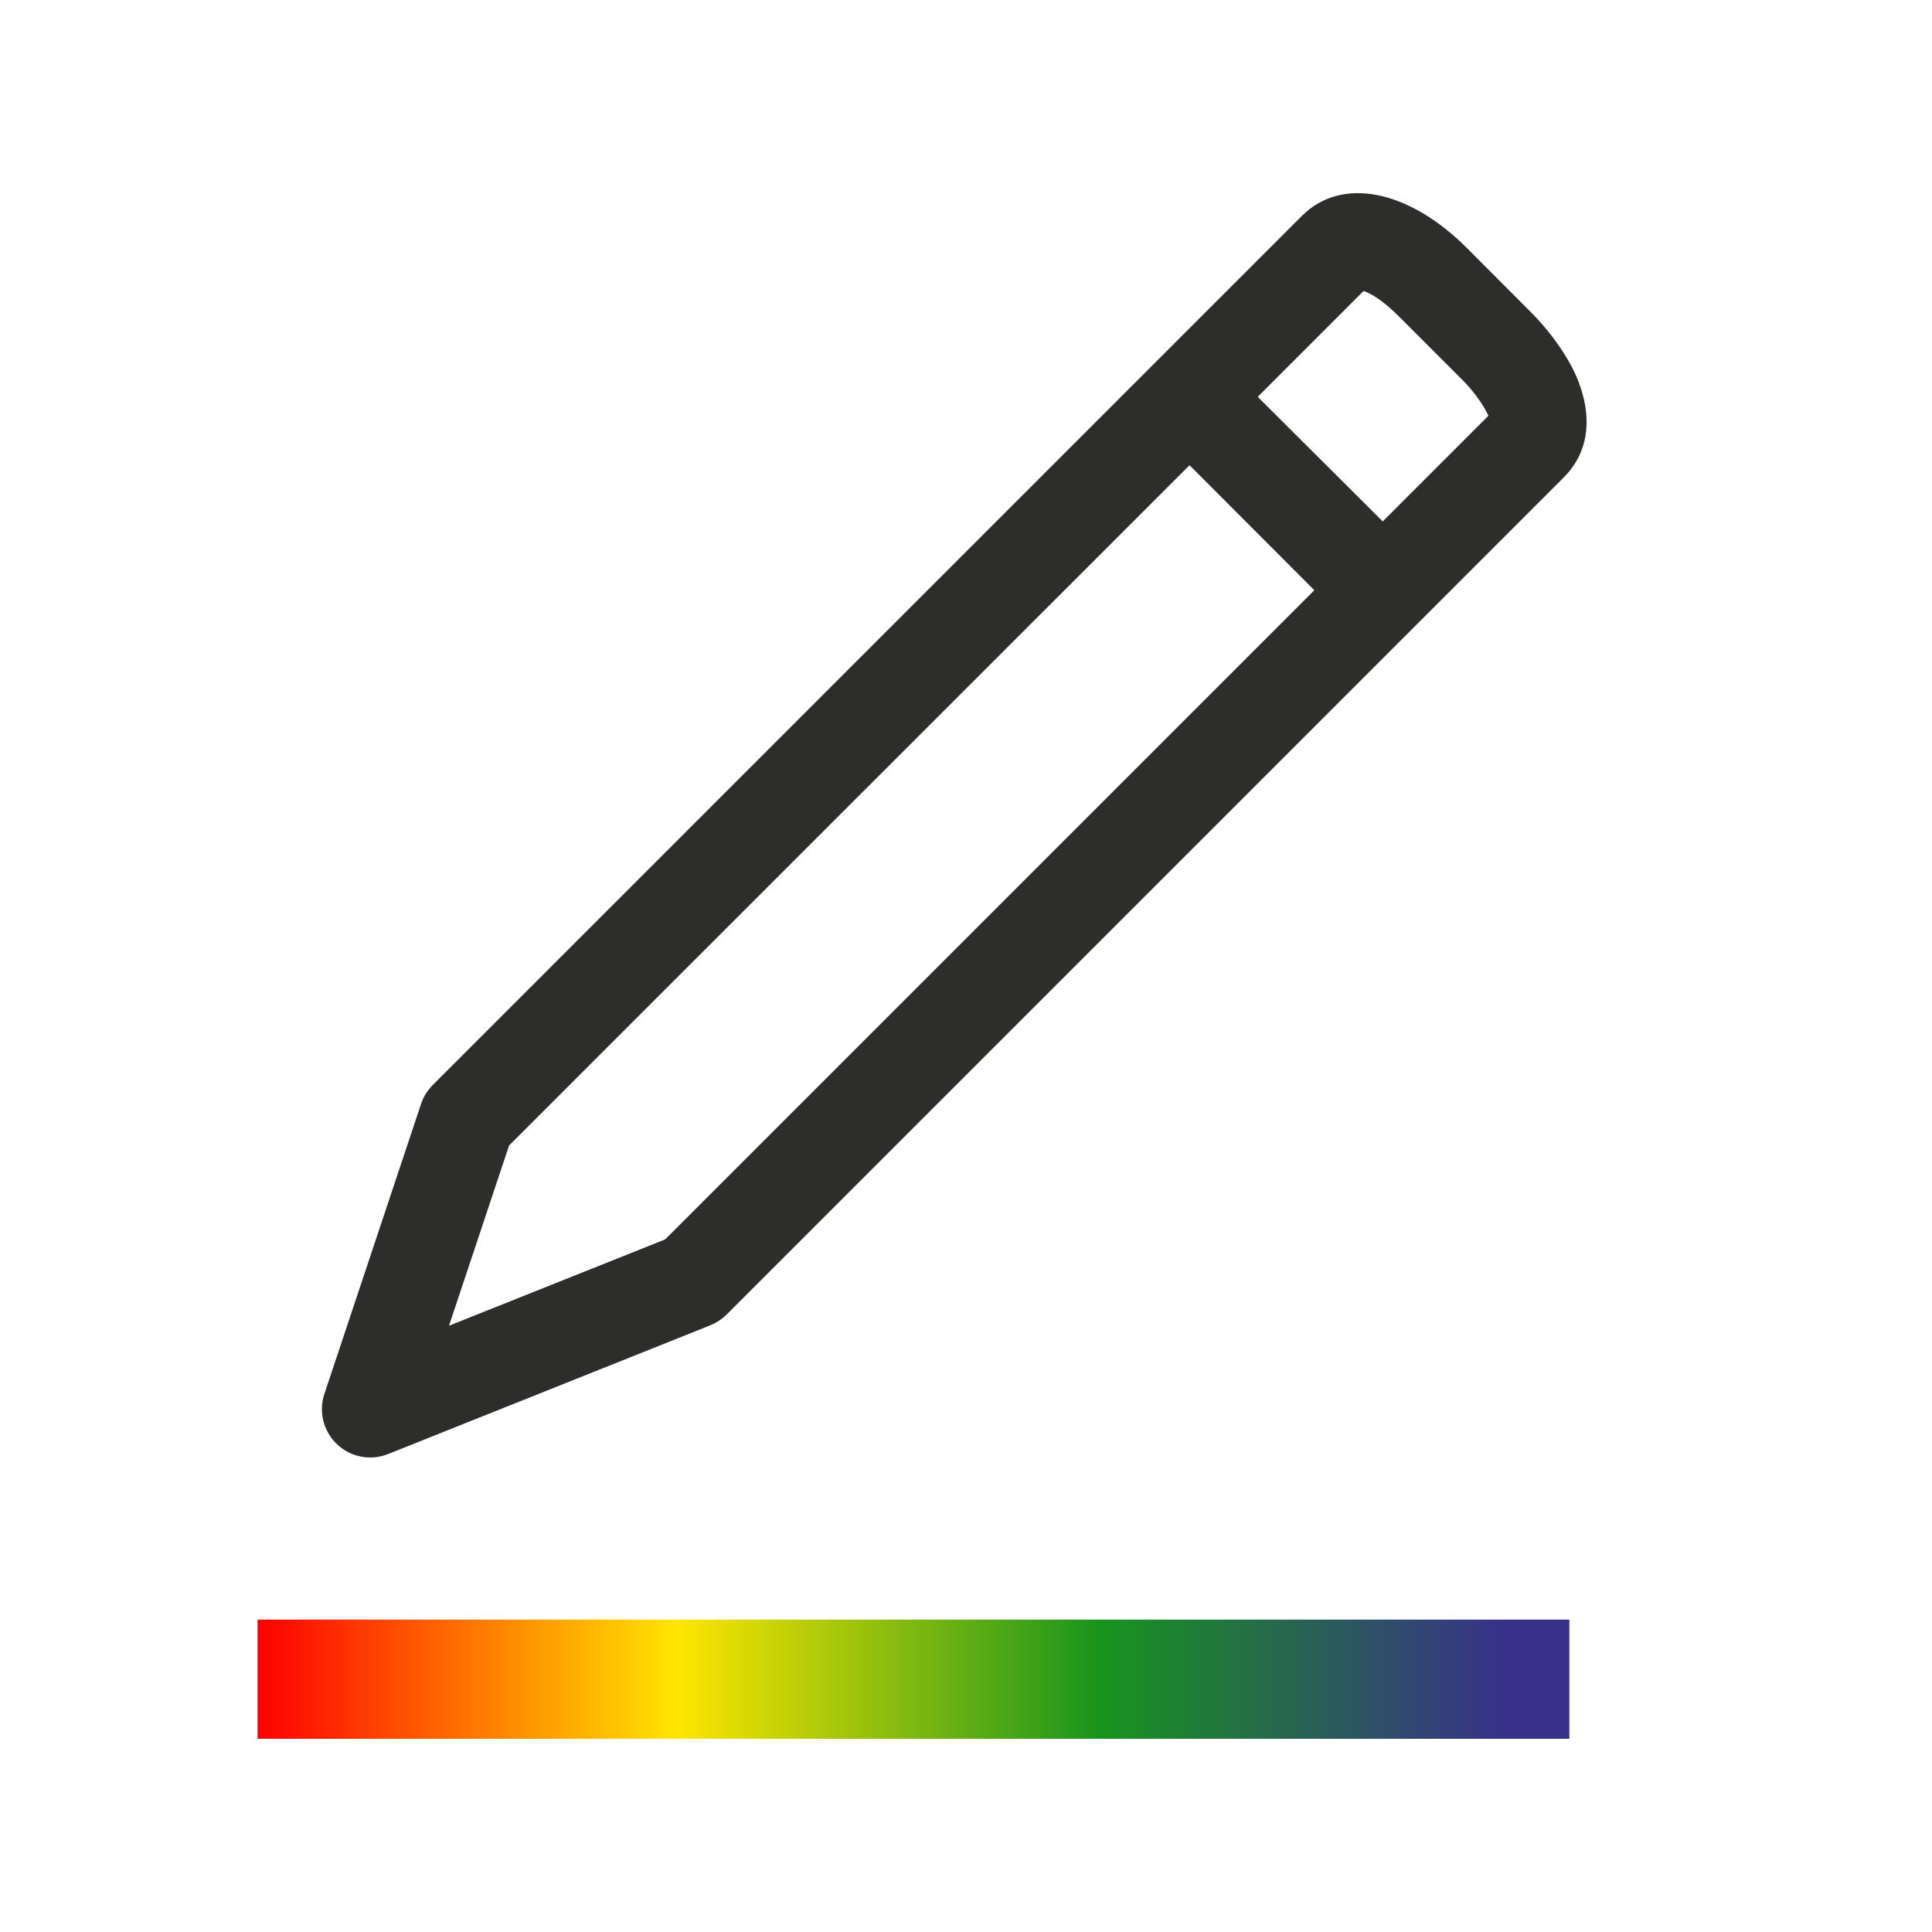 <?xml version="1.0" encoding="utf-8"?>
<!-- Generator: Adobe Illustrator 25.2.0, SVG Export Plug-In . SVG Version: 6.00 Build 0)  -->
<svg version="1.0" id="Layer_1" xmlns="http://www.w3.org/2000/svg" xmlns:xlink="http://www.w3.org/1999/xlink" x="0px" y="0px"
	 viewBox="0 0 1000 1000" style="enable-background:new 0 0 1000 1000;" xml:space="preserve">
<linearGradient id="SVGID_1_" gradientUnits="userSpaceOnUse" x1="133.333" y1="132.863" x2="812.345" y2="132.863" gradientTransform="matrix(1 0 0 -1 0 1002)">
	<stop  offset="0" style="stop-color:#FF0000"/>
	<stop  offset="0.319" style="stop-color:#FFE600"/>
	<stop  offset="0.642" style="stop-color:#18941D"/>
	<stop  offset="0.95" style="stop-color:#38318A"/>
</linearGradient>
<path style="fill:url(#SVGID_1_);" d="M133.3,838.3h679V900h-679V838.3z"/>
<path style="fill-rule:evenodd;clip-rule:evenodd;fill:#2D2E2C;" d="M651,205.4l54.8-54.8c2.9,1,9.1,4,18.2,13.1l33.3,33.3
	c4.3,4.3,9.7,11.2,12.6,17.1c0.2,0.4,0.4,0.8,0.5,1.1l-54.7,54.7L651,205.4z M615.7,240.8L263.5,592.9l-31.1,93.3l111.9-44.7
	l336-336L615.7,240.8z M759.3,128.4c-30-30-64.6-37.4-85.4-16.7l-450,450c-2.7,2.7-4.8,6.1-6,9.8l-50,150
	c-3.1,9.2-0.5,19.4,6.6,26.1c7.1,6.7,17.4,8.6,26.4,5L367.6,686c3.1-1.3,6-3.1,8.4-5.5l433.3-433.3c18.8-18.8,11-43,5.8-54.2
	c-6.1-12.9-15.7-24.4-22.5-31.2L759.3,128.4z"/>
</svg>
